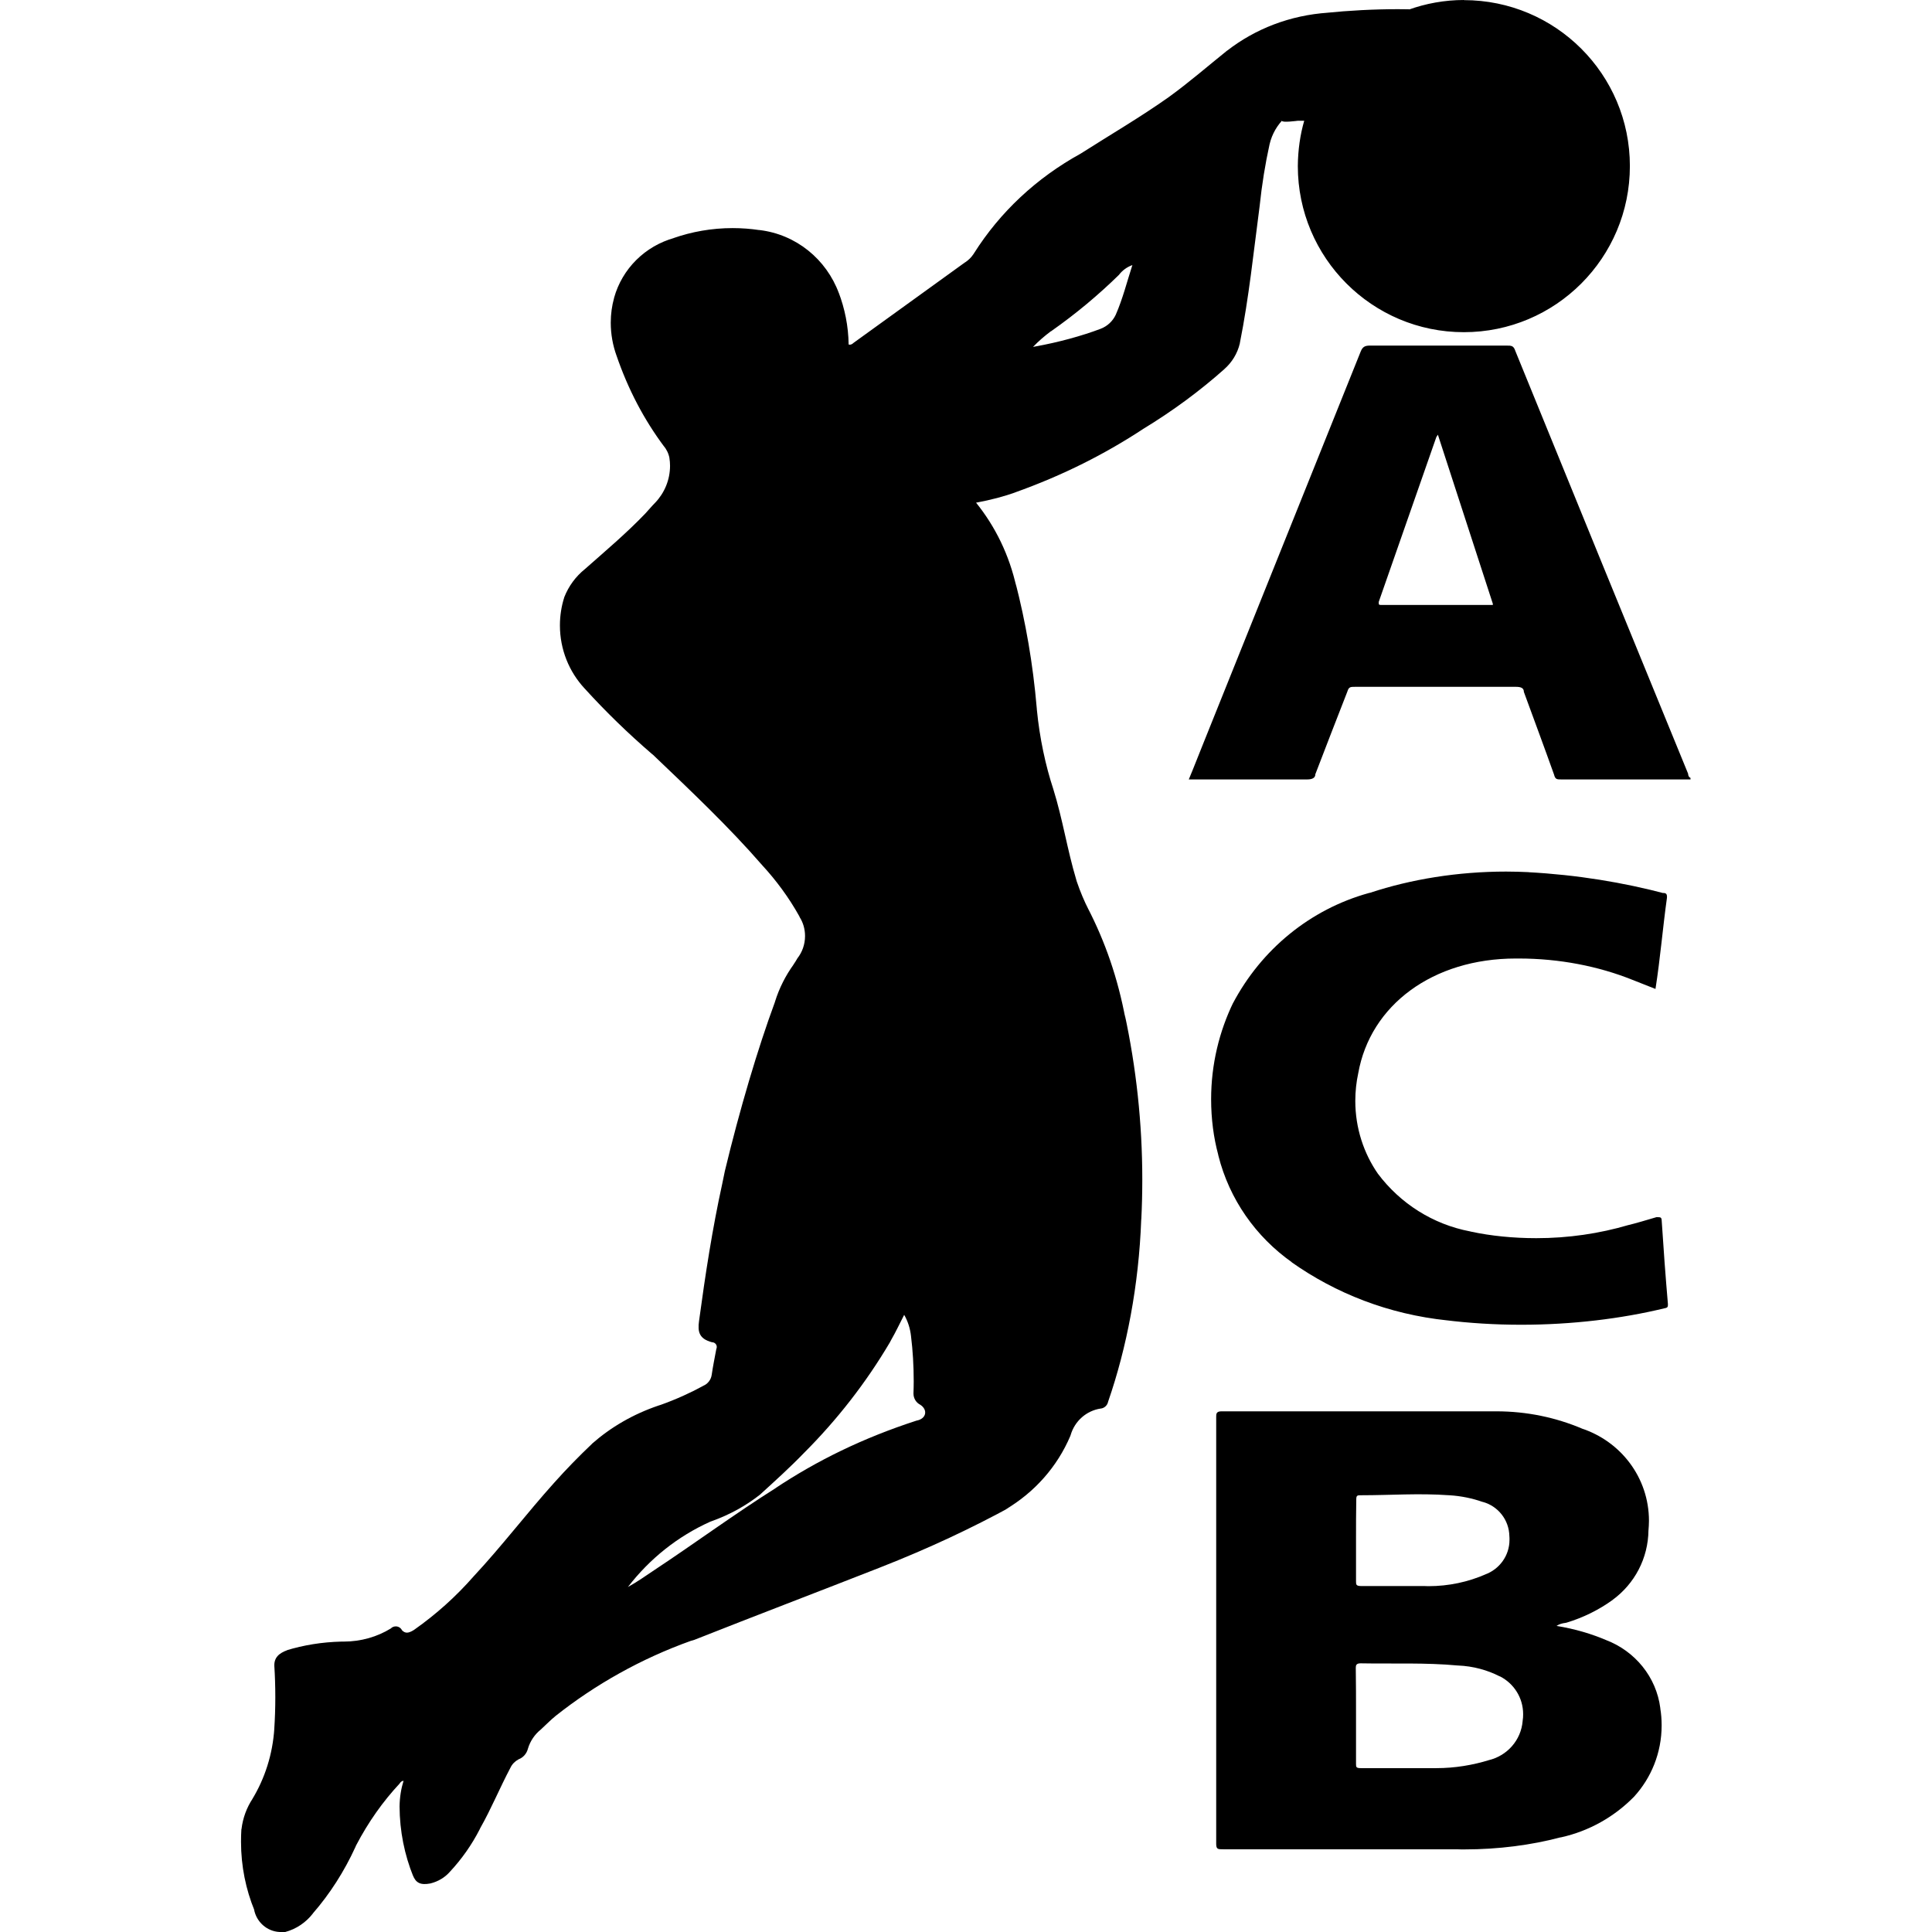 <svg width="16" height="16" viewBox="0 0 16 16" fill="none" xmlns="http://www.w3.org/2000/svg">
<g clip-path="url(#clip0_6_408)">
<path d="M14 6.455H12.933C12.893 6.455 12.88 6.455 12.87 6.415C12.788 6.185 12.703 5.957 12.62 5.73C12.62 5.697 12.595 5.688 12.553 5.688H11.223C11.183 5.688 11.17 5.688 11.158 5.728C11.07 5.955 10.98 6.183 10.893 6.412C10.893 6.442 10.868 6.455 10.825 6.455H9.845C9.888 6.353 9.925 6.255 9.965 6.157L11.27 2.908C11.285 2.873 11.303 2.862 11.345 2.862H12.475C12.518 2.862 12.535 2.862 12.55 2.908C13.025 4.074 13.502 5.241 13.98 6.407C13.98 6.407 13.98 6.435 14 6.442V6.455ZM12.363 5L11.908 3.6L11.895 3.62L11.418 4.985C11.418 5.01 11.418 5.01 11.445 5.01H12.363V5Z" fill="black"/>
<path d="M12.89 13.465C13.044 13.49 13.182 13.531 13.312 13.587L13.3 13.582C13.541 13.674 13.717 13.888 13.75 14.146L13.75 14.15C13.757 14.191 13.761 14.239 13.761 14.289C13.761 14.517 13.674 14.725 13.532 14.88C13.37 15.045 13.162 15.164 12.928 15.216L12.92 15.217C12.682 15.28 12.409 15.316 12.128 15.316C12.107 15.316 12.085 15.316 12.064 15.315H12.067H10.13C10.085 15.315 10.072 15.315 10.072 15.268V11.735C10.072 11.71 10.072 11.688 10.115 11.688C10.865 11.688 11.63 11.688 12.387 11.688C12.389 11.688 12.39 11.688 12.392 11.688C12.645 11.688 12.885 11.739 13.104 11.832L13.092 11.828C13.422 11.934 13.656 12.237 13.656 12.595C13.656 12.622 13.654 12.648 13.652 12.674V12.67C13.65 12.908 13.535 13.117 13.357 13.248L13.355 13.25C13.243 13.331 13.113 13.396 12.974 13.438L12.965 13.44C12.937 13.443 12.911 13.451 12.889 13.466L12.89 13.465ZM11.23 14.215C11.23 14.345 11.23 14.465 11.23 14.605C11.23 14.635 11.23 14.643 11.273 14.643H11.895C12.049 14.643 12.197 14.618 12.336 14.575L12.325 14.578C12.481 14.542 12.597 14.412 12.61 14.252V14.25C12.613 14.234 12.614 14.215 12.614 14.196C12.614 14.059 12.536 13.941 12.422 13.883L12.42 13.883C12.319 13.831 12.2 13.798 12.075 13.793H12.073C11.805 13.768 11.535 13.78 11.268 13.775C11.233 13.775 11.228 13.79 11.228 13.812C11.23 13.943 11.23 14.072 11.23 14.203V14.215ZM11.23 12.758C11.23 12.87 11.23 12.982 11.23 13.095C11.23 13.123 11.23 13.135 11.275 13.135H11.798C11.807 13.135 11.818 13.136 11.829 13.136C11.998 13.136 12.159 13.101 12.305 13.037L12.297 13.04C12.417 12.997 12.501 12.884 12.501 12.752C12.501 12.742 12.501 12.731 12.5 12.721V12.723C12.498 12.586 12.405 12.472 12.279 12.438L12.277 12.438C12.196 12.409 12.101 12.389 12.003 12.383H12C11.75 12.365 11.517 12.383 11.275 12.383C11.24 12.383 11.232 12.383 11.232 12.42C11.23 12.523 11.23 12.635 11.23 12.75L11.23 12.758Z" fill="black"/>
<path d="M13.71 8.19L13.515 8.113C13.237 8.002 12.915 7.938 12.578 7.938C12.569 7.938 12.56 7.938 12.552 7.938H12.553C11.868 7.938 11.348 8.322 11.248 8.89C11.233 8.959 11.224 9.037 11.224 9.117C11.224 9.342 11.294 9.552 11.413 9.723L11.411 9.72C11.596 9.966 11.865 10.139 12.175 10.198L12.183 10.2C12.345 10.235 12.532 10.254 12.723 10.254C12.988 10.254 13.245 10.216 13.487 10.145L13.468 10.15C13.551 10.13 13.633 10.105 13.718 10.08C13.751 10.08 13.758 10.08 13.761 10.102C13.776 10.336 13.793 10.568 13.813 10.8C13.813 10.822 13.813 10.83 13.783 10.835C13.427 10.921 13.019 10.971 12.598 10.971C12.382 10.971 12.17 10.958 11.961 10.932L11.986 10.935C11.5 10.884 11.062 10.712 10.692 10.45L10.701 10.455C10.4 10.243 10.181 9.932 10.09 9.57L10.088 9.56C10.051 9.423 10.03 9.266 10.03 9.104C10.03 8.815 10.097 8.542 10.215 8.299L10.21 8.31C10.446 7.863 10.849 7.531 11.335 7.396L11.348 7.393C11.684 7.282 12.071 7.218 12.473 7.218C12.537 7.218 12.601 7.22 12.664 7.223L12.655 7.223C13.06 7.245 13.44 7.307 13.805 7.404L13.765 7.395C13.79 7.395 13.808 7.395 13.805 7.435C13.77 7.685 13.75 7.935 13.71 8.19Z" fill="black"/>
<path d="M12.125 0C11.963 0 11.807 0.029 11.663 0.081L11.673 0.077C11.645 0.077 11.611 0.076 11.578 0.076C11.374 0.076 11.173 0.087 10.975 0.107L11 0.105C10.683 0.126 10.395 0.239 10.162 0.42L10.165 0.417C10.003 0.547 9.848 0.682 9.678 0.805C9.445 0.97 9.193 1.117 8.95 1.272C8.583 1.474 8.282 1.756 8.066 2.098L8.06 2.107C8.042 2.134 8.019 2.155 7.994 2.172L7.993 2.172L7.068 2.84C7.068 2.84 7.05 2.86 7.028 2.853C7.026 2.7 6.996 2.555 6.945 2.421L6.948 2.43C6.844 2.147 6.593 1.941 6.289 1.905L6.285 1.905C6.219 1.895 6.144 1.889 6.067 1.889C5.894 1.889 5.728 1.919 5.574 1.973L5.585 1.97C5.341 2.038 5.153 2.226 5.086 2.465L5.085 2.47C5.068 2.531 5.058 2.6 5.058 2.672C5.058 2.768 5.075 2.86 5.106 2.946L5.104 2.94C5.202 3.227 5.334 3.475 5.499 3.697L5.494 3.69C5.519 3.719 5.537 3.755 5.544 3.793V3.795C5.547 3.813 5.549 3.835 5.549 3.857C5.549 3.975 5.502 4.083 5.427 4.162C5.397 4.192 5.372 4.223 5.344 4.253C5.189 4.415 5.017 4.56 4.844 4.713C4.768 4.774 4.709 4.854 4.673 4.946L4.672 4.95C4.65 5.019 4.637 5.098 4.637 5.179C4.637 5.38 4.714 5.564 4.84 5.7C5.018 5.896 5.203 6.075 5.398 6.243L5.407 6.25C5.719 6.548 6.034 6.845 6.312 7.165C6.429 7.292 6.533 7.433 6.619 7.587L6.624 7.598C6.651 7.641 6.667 7.694 6.667 7.752C6.667 7.822 6.643 7.886 6.604 7.936C6.592 7.957 6.582 7.973 6.57 7.99L6.572 7.988C6.507 8.078 6.454 8.181 6.419 8.293L6.417 8.3C6.275 8.685 6.126 9.187 6.003 9.698L5.982 9.8C5.899 10.178 5.842 10.55 5.789 10.941C5.777 11.028 5.789 11.088 5.897 11.116C5.918 11.116 5.936 11.133 5.936 11.155C5.936 11.162 5.934 11.168 5.932 11.173C5.919 11.243 5.904 11.316 5.894 11.386C5.888 11.428 5.86 11.462 5.823 11.477L5.822 11.478C5.72 11.534 5.599 11.589 5.473 11.634L5.454 11.64C5.242 11.712 5.059 11.819 4.902 11.957L4.904 11.956C4.794 12.06 4.689 12.168 4.589 12.28C4.364 12.53 4.157 12.803 3.924 13.053C3.777 13.221 3.613 13.368 3.433 13.495L3.424 13.501C3.384 13.525 3.357 13.53 3.329 13.501C3.32 13.482 3.3 13.469 3.278 13.469C3.262 13.469 3.247 13.475 3.237 13.486C3.125 13.555 2.99 13.595 2.845 13.595C2.839 13.595 2.832 13.595 2.826 13.595C2.666 13.599 2.514 13.624 2.37 13.668L2.382 13.665C2.309 13.691 2.269 13.728 2.272 13.798C2.277 13.875 2.28 13.965 2.28 14.056C2.28 14.146 2.277 14.236 2.271 14.325L2.272 14.313C2.258 14.53 2.193 14.729 2.088 14.902L2.092 14.896C2.044 14.968 2.011 15.055 2 15.148L1.999 15.15C1.997 15.181 1.996 15.217 1.996 15.253C1.996 15.455 2.036 15.648 2.108 15.823L2.104 15.813C2.123 15.916 2.21 15.995 2.316 16H2.362C2.456 15.975 2.535 15.919 2.591 15.847L2.592 15.845C2.732 15.684 2.851 15.498 2.943 15.297L2.949 15.283C3.051 15.088 3.171 14.919 3.311 14.769L3.309 14.771C3.309 14.771 3.322 14.748 3.342 14.748C3.322 14.812 3.31 14.884 3.309 14.96C3.31 15.165 3.35 15.361 3.423 15.541L3.419 15.53C3.444 15.595 3.484 15.613 3.564 15.598C3.629 15.582 3.685 15.548 3.726 15.501C3.823 15.397 3.907 15.278 3.973 15.149L3.977 15.14C4.069 14.978 4.139 14.806 4.227 14.64C4.241 14.61 4.265 14.586 4.293 14.571L4.294 14.57C4.333 14.556 4.362 14.522 4.372 14.482C4.391 14.418 4.429 14.363 4.479 14.323C4.519 14.286 4.559 14.245 4.602 14.21C4.93 13.95 5.31 13.736 5.721 13.589L5.749 13.581C6.262 13.378 6.774 13.183 7.284 12.983C7.704 12.818 8.047 12.655 8.378 12.475L8.327 12.501C8.569 12.358 8.756 12.146 8.864 11.892L8.867 11.883C8.901 11.768 8.997 11.683 9.115 11.665H9.117C9.147 11.661 9.171 11.638 9.177 11.608C9.332 11.16 9.431 10.642 9.451 10.103L9.452 10.093C9.457 9.996 9.46 9.883 9.46 9.769C9.46 9.299 9.409 8.84 9.314 8.398L9.321 8.441C9.258 8.101 9.152 7.797 9.007 7.517L9.016 7.535C8.981 7.467 8.946 7.385 8.917 7.299L8.913 7.285C8.838 7.035 8.801 6.785 8.723 6.535C8.659 6.341 8.61 6.114 8.587 5.879L8.586 5.865C8.554 5.493 8.494 5.152 8.409 4.822L8.418 4.865C8.359 4.596 8.242 4.359 8.081 4.16L8.083 4.163C8.207 4.14 8.313 4.112 8.417 4.075L8.401 4.08C8.805 3.936 9.154 3.759 9.477 3.546L9.458 3.558C9.715 3.402 9.937 3.237 10.143 3.054L10.138 3.058C10.202 3.002 10.248 2.928 10.268 2.843L10.268 2.841C10.343 2.466 10.381 2.091 10.431 1.713C10.451 1.524 10.478 1.358 10.514 1.195L10.508 1.226C10.522 1.138 10.561 1.061 10.616 1C10.616 1.018 10.748 1 10.748 1H10.801C10.768 1.113 10.749 1.242 10.748 1.375C10.748 2.135 11.364 2.751 12.123 2.751C12.883 2.751 13.498 2.135 13.498 1.375C13.498 0.616 12.883 0.001 12.123 0.001L12.125 0ZM7.59 11.765C7.149 11.908 6.766 12.095 6.415 12.329L6.433 12.318C6.085 12.537 5.76 12.777 5.42 13.002C5.348 13.05 5.278 13.1 5.2 13.143C5.381 12.908 5.613 12.723 5.882 12.602L5.893 12.598C6.047 12.543 6.18 12.468 6.298 12.375L6.295 12.377C6.418 12.265 6.545 12.15 6.658 12.033C6.931 11.76 7.171 11.453 7.369 11.118L7.38 11.097C7.418 11.032 7.45 10.962 7.488 10.889C7.518 10.941 7.538 11.002 7.545 11.068V11.069C7.559 11.181 7.567 11.309 7.567 11.44C7.567 11.473 7.566 11.507 7.565 11.54V11.534C7.565 11.537 7.565 11.539 7.565 11.541C7.565 11.582 7.588 11.617 7.622 11.634C7.685 11.675 7.673 11.75 7.59 11.765ZM9.115 2.723C8.958 2.782 8.77 2.834 8.576 2.869L8.555 2.873C8.601 2.825 8.65 2.783 8.702 2.744L8.705 2.743C8.914 2.596 9.096 2.443 9.266 2.277C9.294 2.24 9.332 2.212 9.376 2.196L9.378 2.195C9.333 2.333 9.298 2.475 9.24 2.607C9.215 2.66 9.171 2.701 9.117 2.722L9.115 2.723Z" fill="black"/>
</g>
<defs>
<clipPath id="clip0_6_408">
<rect width="16" height="16" fill="white"/>
</clipPath>
</defs>
</svg>
